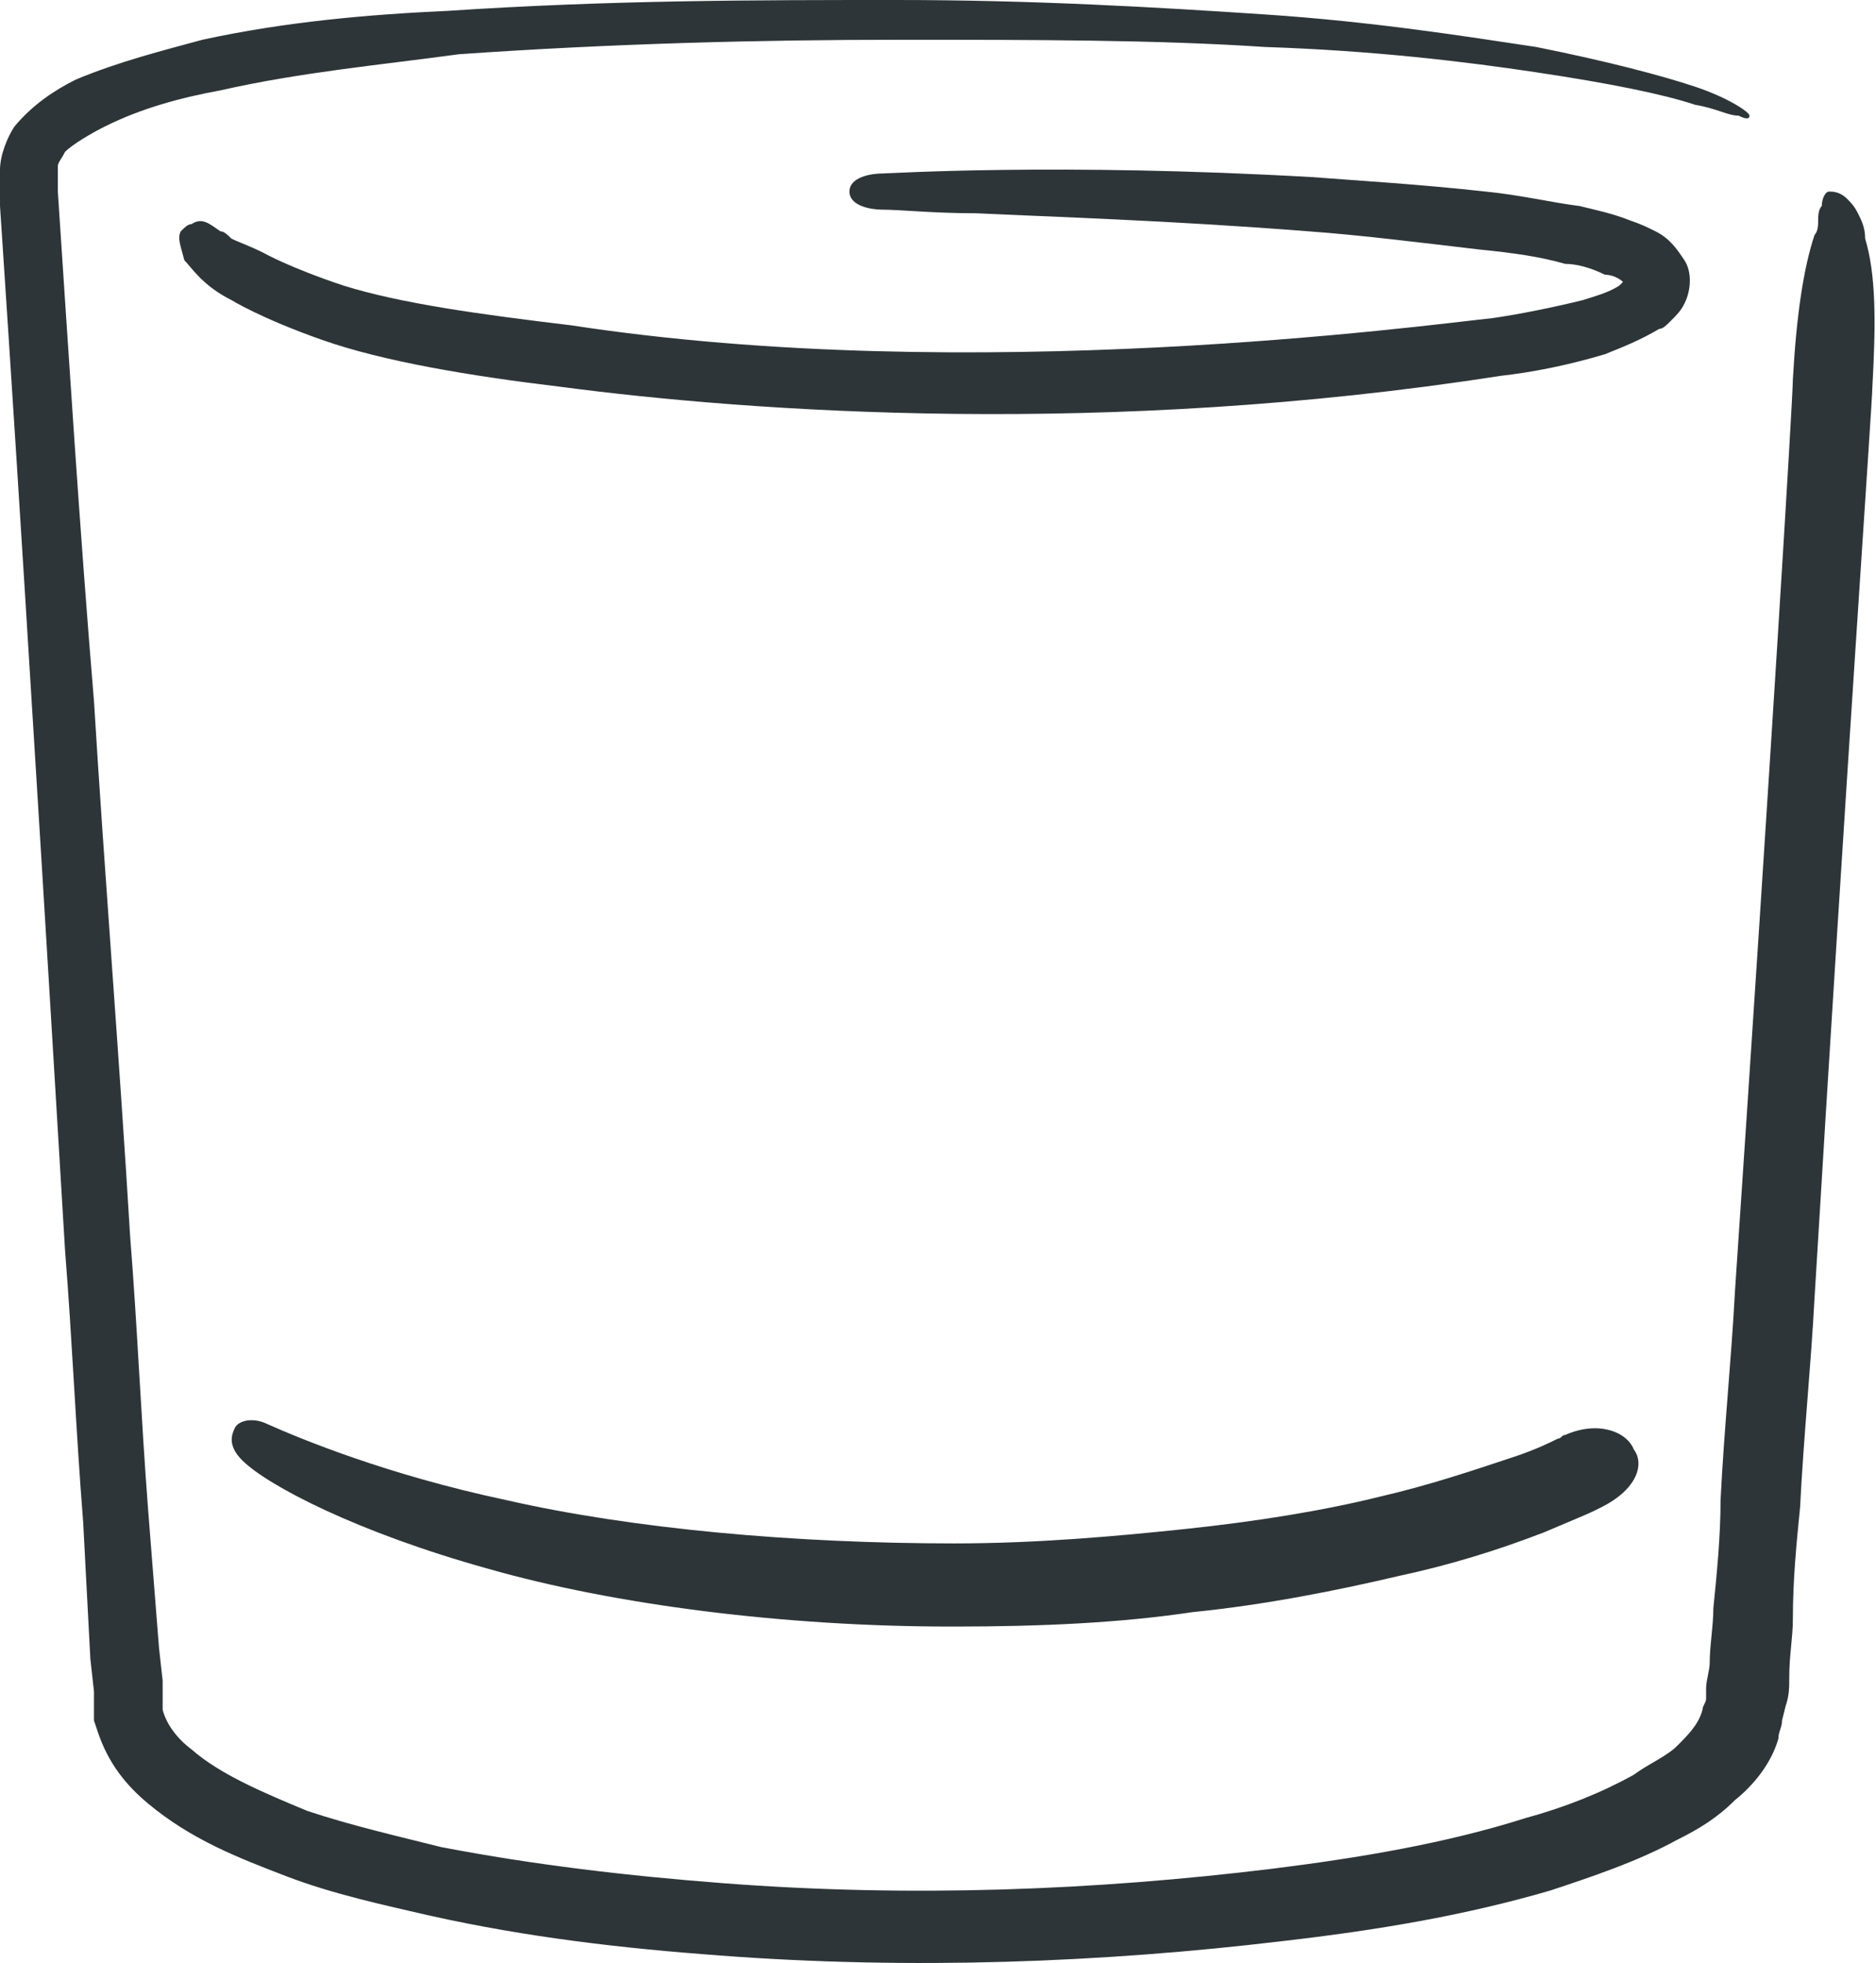 <?xml version="1.0" encoding="utf-8"?>
<!-- Generator: Adobe Illustrator 25.4.1, SVG Export Plug-In . SVG Version: 6.00 Build 0)  -->
<svg version="1.1" id="XMLID_2_" xmlns="http://www.w3.org/2000/svg" xmlns:xlink="http://www.w3.org/1999/xlink" x="0px" y="0px"
	 viewBox="0 0 51.9 54.3" style="enable-background:new 0 0 51.9 54.3;" xml:space="preserve">
<style type="text/css">
	.st0{fill:#2D3538;}
</style>
<g>
	<polygon class="st0" points="19.6,16.2 19.6,16.2 19.6,16.2 	"/>
	<g>
		<path class="st0" d="M51.8,10.7c0,0.4-0.7,10.3-1.6,25.2c-0.1,1.9-0.3,3.8-0.4,5.8c-0.1,1-0.2,2-0.2,3.1c0,0.5-0.1,1-0.1,1.6
			c0,0.3,0,0.5-0.1,0.8l-0.1,0.4c0,0.2-0.1,0.3-0.1,0.5c-0.2,0.7-0.7,1.3-1.2,1.7c-0.5,0.5-1,0.8-1.6,1.1c-1.1,0.6-2.3,1-3.5,1.4
			c-2.4,0.7-4.8,1.1-7.4,1.4c-5,0.6-10.3,0.8-15.6,0.4c-2.7-0.2-5.3-0.5-8-1.1c-1.3-0.3-2.7-0.6-4-1.1c-1.3-0.5-2.6-1-3.8-2
			c-0.6-0.5-1.1-1.1-1.4-2l-0.1-0.3c0-0.1,0-0.3,0-0.3l0-0.5l-0.1-0.9l-0.2-3.8c-0.2-2.5-0.3-5-0.5-7.5c-0.3-5-0.6-10-0.9-14.8
			c-0.3-4.9-0.6-9.6-0.9-14.1L0,4.7c0-0.4,0.2-0.9,0.4-1.2c0.5-0.6,1.1-1,1.7-1.3c1.2-0.5,2.4-0.8,3.5-1.1c2.3-0.5,4.6-0.7,6.8-0.8
			C16.9,0,21,0,24.8,0C28.6,0,32,0.2,35,0.4c3,0.2,5.5,0.6,7.5,0.9c2,0.4,3.5,0.8,4.4,1.1c0.9,0.3,1.5,0.7,1.5,0.8
			c0,0.1-0.1,0.1-0.3,0c-0.3,0-0.6-0.2-1.2-0.3c-0.9-0.3-2.4-0.6-4.4-0.9c-2-0.3-4.5-0.6-7.5-0.7c-3-0.2-6.4-0.2-10.1-0.2
			c-3.8,0-7.9,0.1-12.2,0.4C10.5,1.8,8.3,2,6.1,2.5C5,2.7,3.9,3,2.9,3.5C2.5,3.7,2,4,1.8,4.2C1.7,4.4,1.6,4.5,1.6,4.6c0,0,0,0,0,0.1
			l0,0.2l0,0.4c0.3,4.5,0.6,9.3,1,14.1c0.3,4.9,0.7,9.8,1,14.8c0.2,2.5,0.3,5,0.5,7.6l0.3,3.8l0.1,0.9l0,0.5l0,0.2c0,0,0,0.1,0,0.1
			c0.1,0.4,0.4,0.8,0.8,1.1c0.8,0.7,2,1.2,3.2,1.7c1.2,0.4,2.5,0.7,3.7,1c2.6,0.5,5.2,0.8,7.8,1c5.2,0.4,10.3,0.2,15.2-0.4
			c2.4-0.3,4.8-0.7,7-1.4c1.1-0.3,2.1-0.7,3-1.2c0.4-0.3,0.9-0.5,1.2-0.8c0.3-0.3,0.6-0.6,0.7-1c0-0.1,0.1-0.2,0.1-0.3l0-0.3
			c0-0.2,0.1-0.5,0.1-0.7c0-0.5,0.1-1,0.1-1.5c0.1-1,0.2-2,0.2-3c0.1-2,0.3-3.9,0.4-5.8c1-14.8,1.6-24.7,1.6-25.2
			c0.1-1.8,0.3-3.1,0.6-4c0.1-0.1,0.1-0.3,0.1-0.4c0-0.1,0-0.3,0.1-0.4c0-0.2,0.1-0.4,0.2-0.4c0.1,0,0.3,0,0.5,0.2
			c0.1,0.1,0.2,0.2,0.3,0.4c0.1,0.2,0.2,0.4,0.2,0.7C51.9,7.6,51.9,8.9,51.8,10.7z"/>
	</g>
	<path class="st0" d="M44.3,41.7l-0.2,0.1c-0.2,0.1-0.7,0.3-1.4,0.6c-1.3,0.5-2.6,0.9-4,1.2c-1.7,0.4-3.7,0.8-5.7,1
		C31,44.9,28.8,45,26.4,45c0,0-0.1,0-0.1,0c-4.6,0-9.3-0.6-12.8-1.6c-3.6-1-6.1-2.3-6.8-3c-0.4-0.4-0.3-0.7-0.2-0.9
		c0.1-0.2,0.5-0.3,0.9-0.1c0.9,0.4,3.3,1.4,6.6,2.1c3.5,0.8,8,1.2,12.4,1.2c2.3,0,4.5-0.2,6.4-0.4c1.9-0.2,3.8-0.5,5.4-0.9
		c1.3-0.3,2.5-0.7,3.7-1.1c0.6-0.2,1-0.4,1.2-0.5c0.1,0,0.1-0.1,0.2-0.1c0.9-0.4,1.7-0.1,1.9,0.4C45.5,40.5,45.3,41.2,44.3,41.7z"/>
	<path class="st0" d="M46.6,8.4c-0.1,0.2-0.2,0.3-0.4,0.5C46.1,9,46,9.1,45.9,9.1c-0.5,0.3-1,0.5-1.5,0.7c-1,0.3-2,0.5-2.9,0.6
		c-10.9,1.7-20.7,1-26,0.3C13,10.4,10.6,10,8.9,9.4C7.2,8.8,6.4,8.3,6.4,8.3C5.6,7.9,5.3,7.4,5.1,7.2C5,6.8,4.9,6.6,5,6.4
		c0.1-0.1,0.2-0.2,0.3-0.2C5.6,6,5.8,6.2,6.1,6.4c0.1,0,0.2,0.1,0.3,0.2C6.6,6.7,6.9,6.8,7.3,7c0,0,0.7,0.4,2.2,0.9
		c1.6,0.5,3.8,0.8,6.3,1.1C26.9,10.7,39.4,9,41.3,8.8C42,8.7,43,8.5,43.8,8.3c0.3-0.1,0.7-0.2,1-0.4c0,0,0.1-0.1,0.1-0.1
		c-0.1-0.1-0.3-0.2-0.5-0.2c-0.4-0.2-0.8-0.3-1.1-0.3c-0.7-0.2-1.4-0.3-2.4-0.4c-1.7-0.2-3.3-0.4-4.7-0.5c-3.8-0.3-7.1-0.4-9.2-0.5
		c-1.2,0-2.1-0.1-2.6-0.1c-0.3,0-0.9-0.1-0.9-0.5c0-0.4,0.6-0.5,0.9-0.5c0.2,0,4.9-0.3,11.9,0.1c1.3,0.1,3,0.2,4.8,0.4
		c1,0.1,1.8,0.3,2.6,0.4c0.4,0.1,0.9,0.2,1.4,0.4c0.3,0.1,0.5,0.2,0.7,0.3c0.4,0.2,0.6,0.5,0.8,0.8C46.8,7.5,46.8,8,46.6,8.4z"/>
</g>
</svg>
